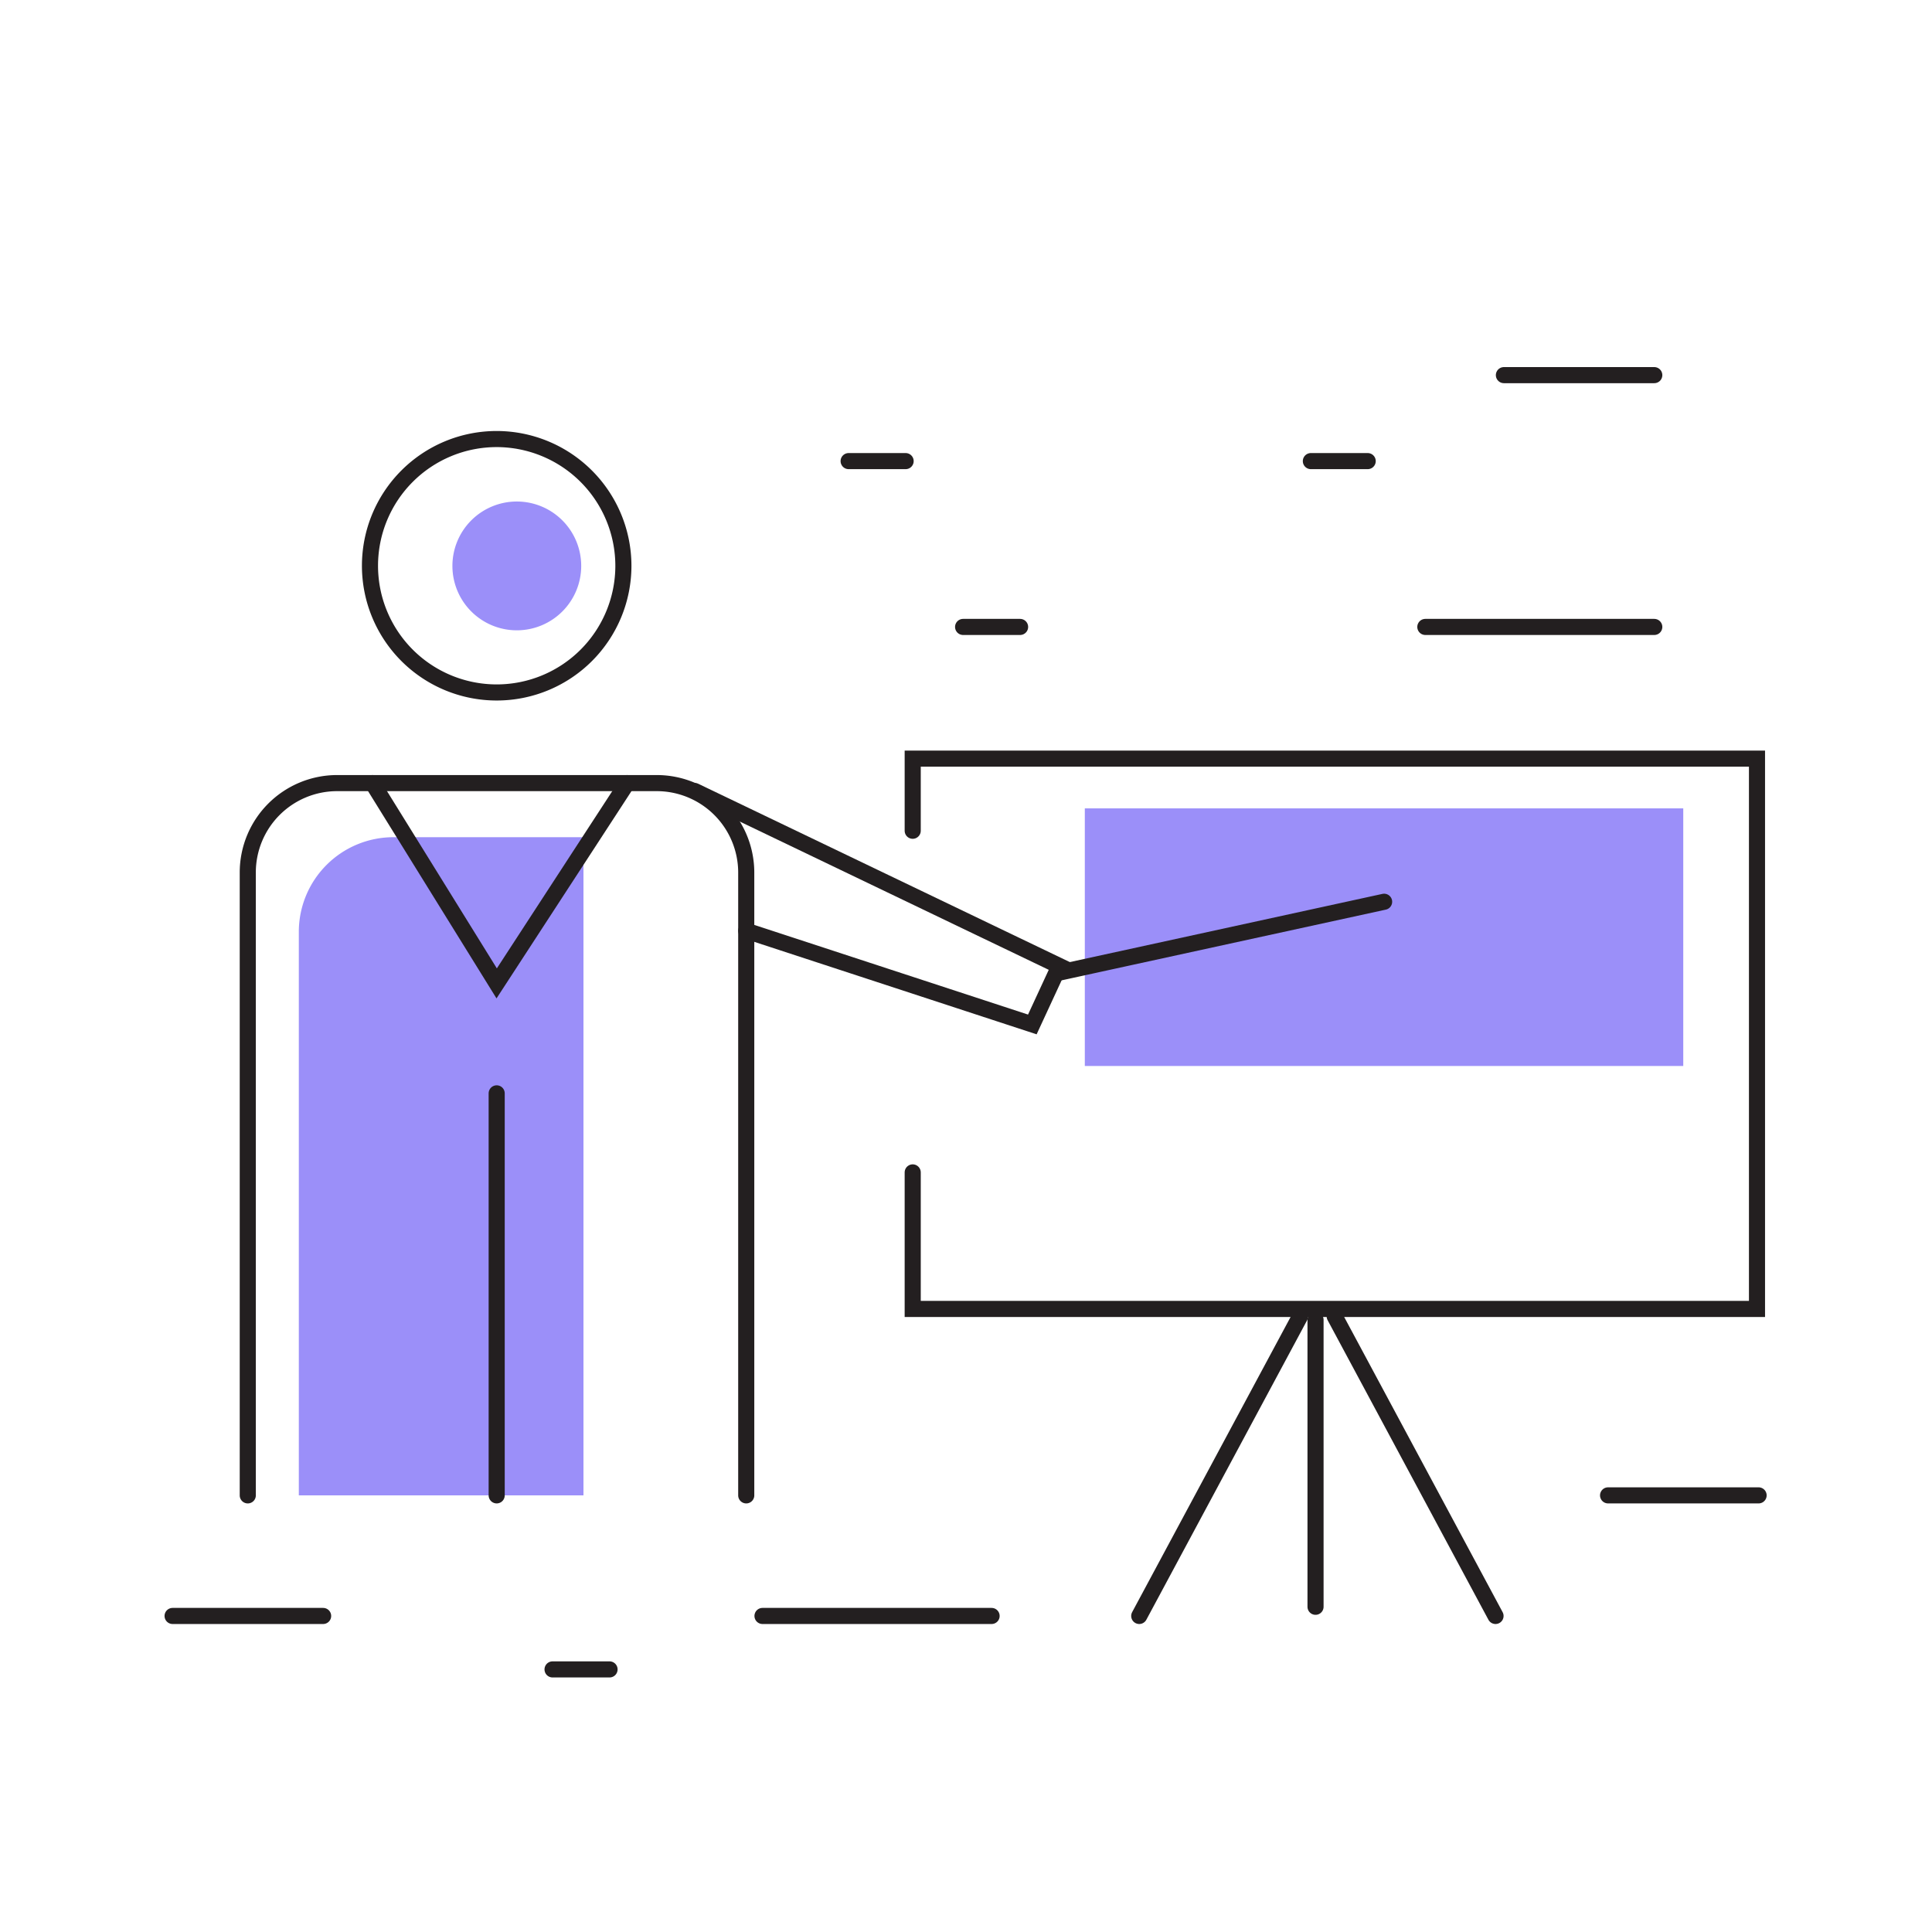 <svg id="Layer_1" data-name="Layer 1" xmlns="http://www.w3.org/2000/svg" viewBox="0 0 120 120"><defs><style>.cls-1{fill:none;stroke:#231f20;stroke-linecap:round;stroke-miterlimit:10;}.cls-2{fill:#9b8ff9;}</style></defs><title>Artboard 5 copy</title><line class="cls-1" x1="88.53" y1="38.94" x2="102.75" y2="38.94"/><line class="cls-1" x1="47.36" y1="100.37" x2="61.59" y2="100.37"/><line class="cls-1" x1="81.42" y1="28.64" x2="84.95" y2="28.64"/><line class="cls-1" x1="59.82" y1="38.94" x2="63.36" y2="38.94"/><line class="cls-1" x1="52.71" y1="28.64" x2="56.25" y2="28.64"/><line class="cls-1" x1="34.32" y1="103.69" x2="37.86" y2="103.69"/><line class="cls-1" x1="10.72" y1="100.37" x2="20.07" y2="100.37"/><line class="cls-1" x1="99.88" y1="92.88" x2="109.23" y2="92.88"/><line class="cls-1" x1="93.41" y1="23.3" x2="102.75" y2="23.3"/><rect class="cls-2" x="67.38" y="50.21" width="37.17" height="16"/><path class="cls-2" d="M36.24,52H24.42a5.88,5.88,0,0,0-5.86,5.87V92.88H36.24Z"/><path class="cls-2" d="M32.1,39.15a4,4,0,1,1,4-4A4,4,0,0,1,32.1,39.15Z"/><path class="cls-1" d="M15.39,92.88V54.18a5.55,5.55,0,0,1,5.54-5.54H40.81a5.56,5.56,0,0,1,5.54,5.54v38.7"/><path class="cls-1" d="M38.72,35.14a7.87,7.87,0,1,1-7.87-7.87A7.88,7.88,0,0,1,38.72,35.14Z"/><polyline class="cls-1" points="23.14 48.64 30.85 61.08 38.95 48.64"/><polyline class="cls-1" points="56.69 51.6 56.69 47.12 109.13 47.12 109.13 81.3 56.69 81.3 56.69 72.82"/><line class="cls-1" x1="80.75" y1="81.76" x2="70.76" y2="100.37"/><line class="cls-1" x1="82.9" y1="81.76" x2="92.89" y2="100.37"/><line class="cls-1" x1="81.71" y1="81.98" x2="81.71" y2="99.8"/><polyline class="cls-1" points="43.15 49.13 65.8 60 64.12 63.63 46.35 57.81"/><line class="cls-1" x1="65.8" y1="60.41" x2="85.97" y2="56.01"/><line class="cls-1" x1="30.85" y1="67.91" x2="30.85" y2="92.88"/></svg>